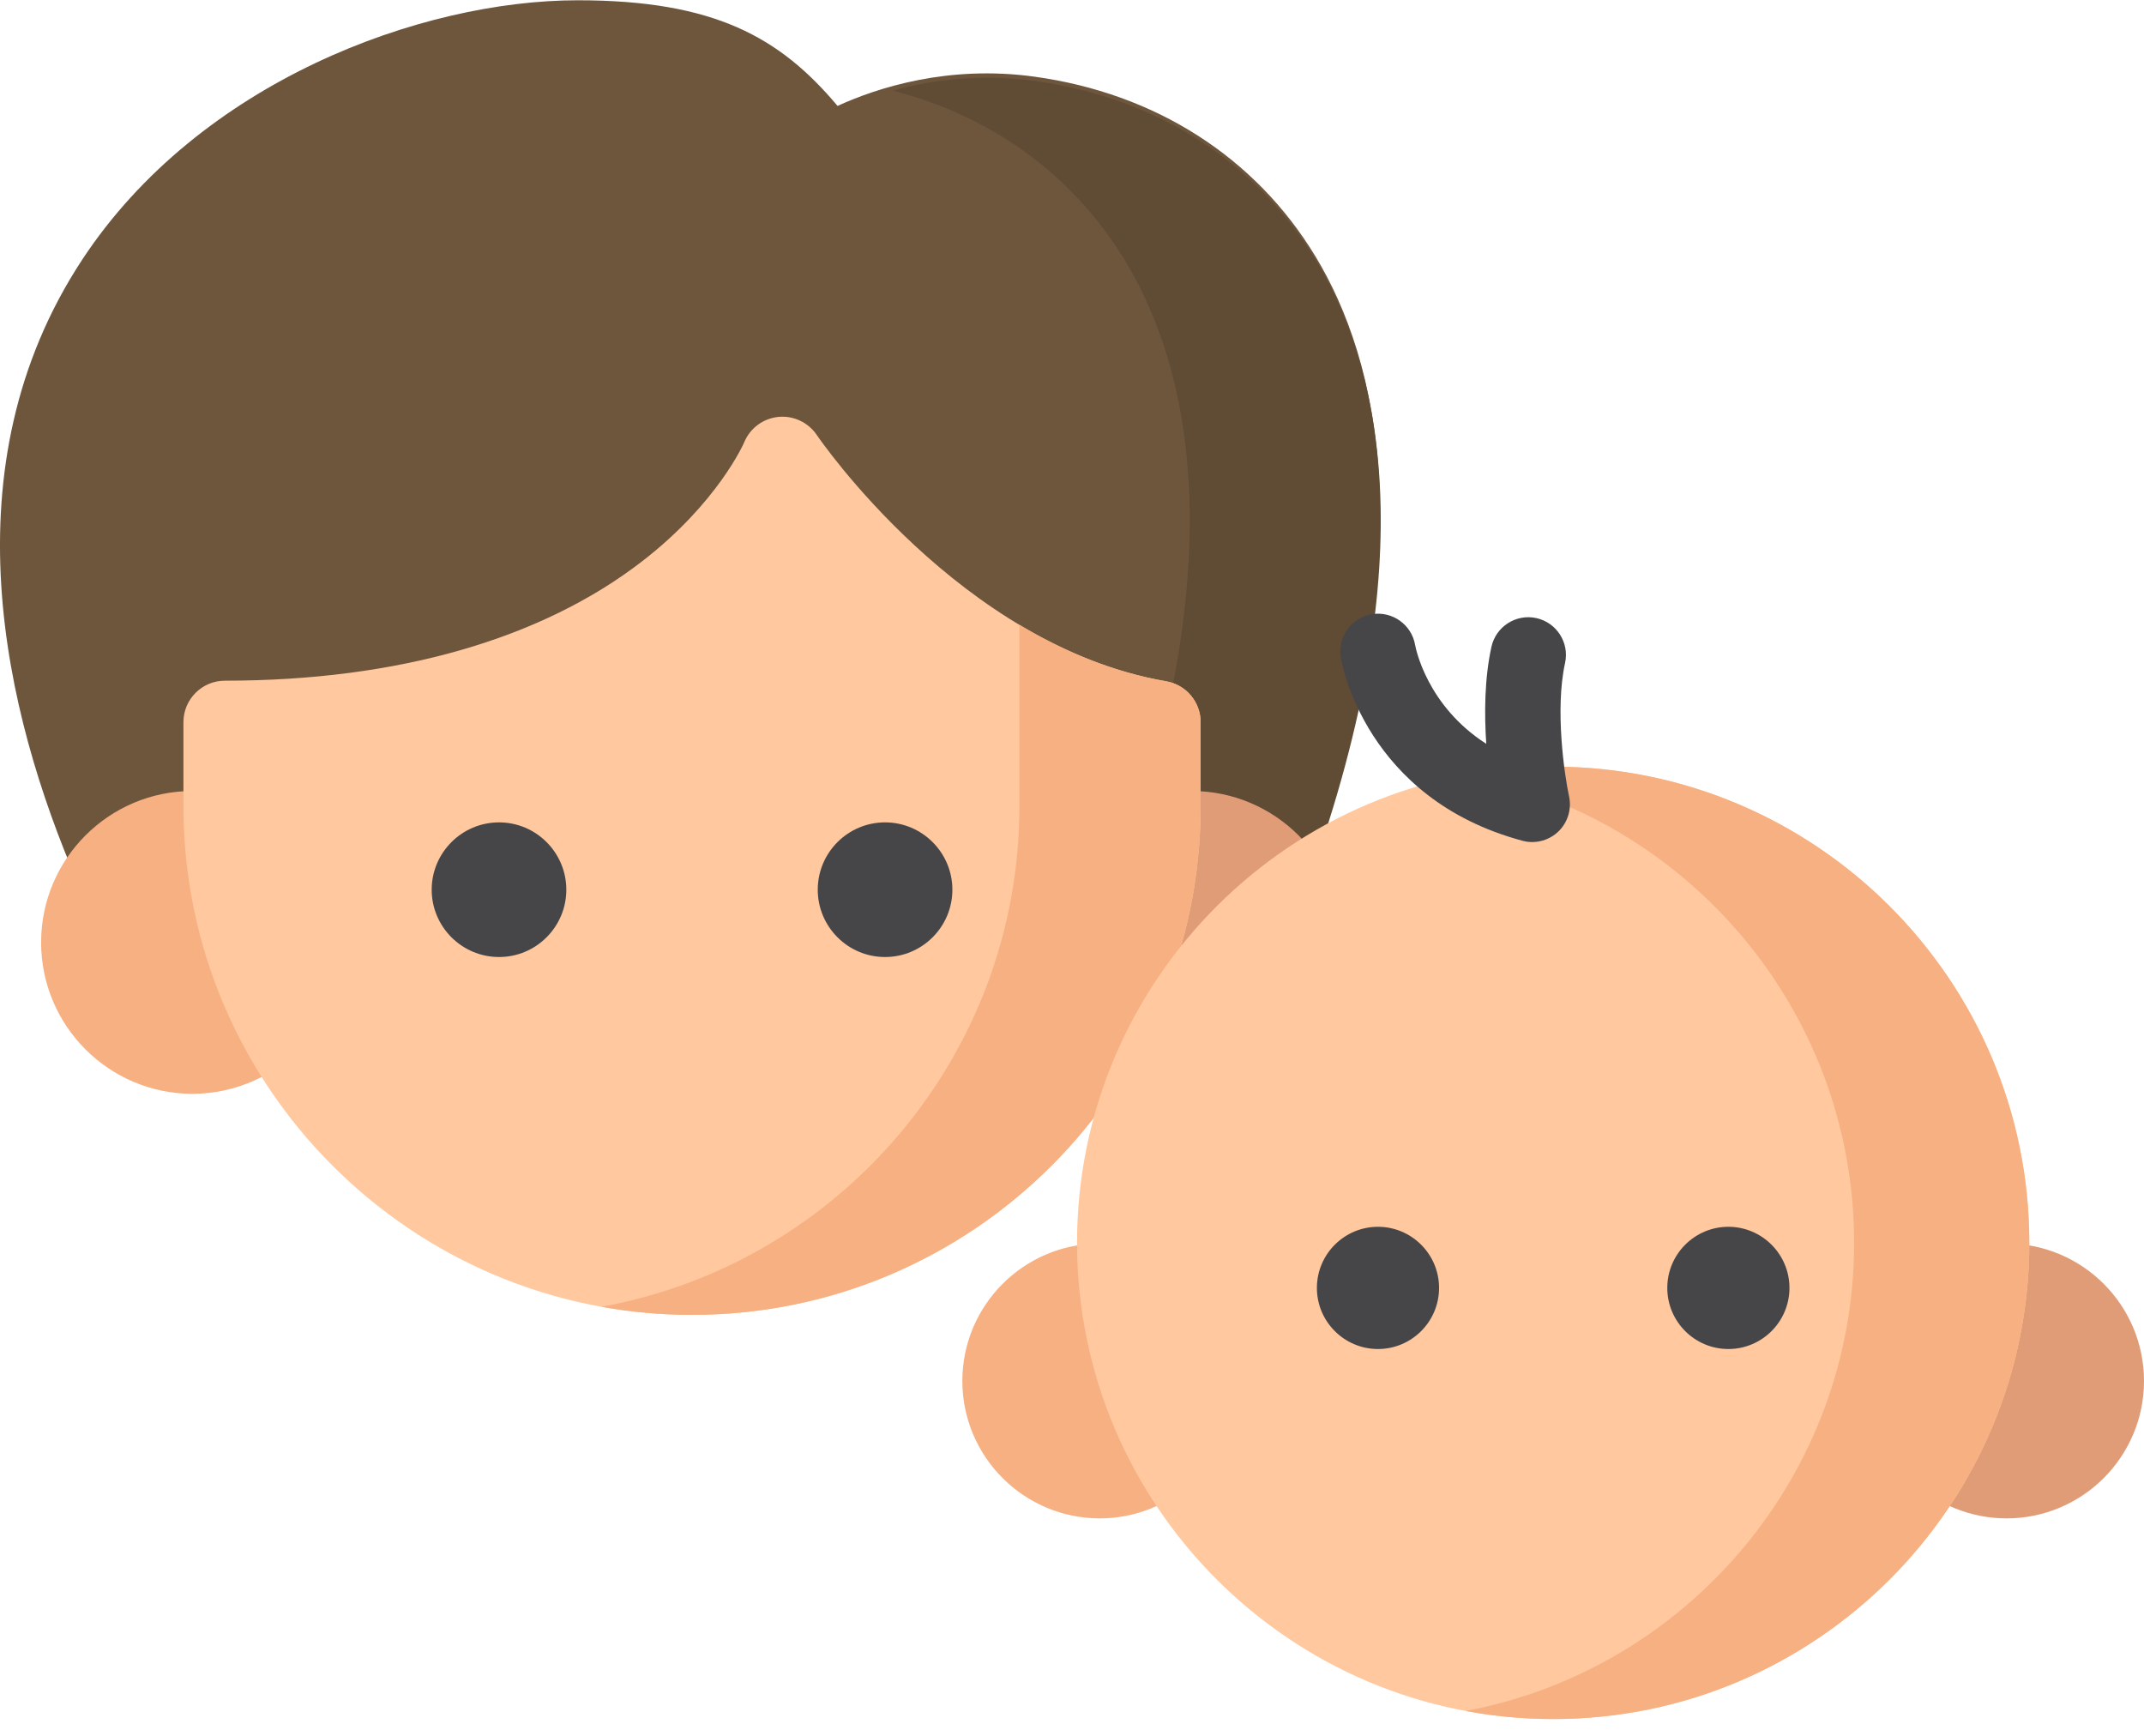 <svg width="63" height="51" viewBox="0 0 63 51" fill="none" xmlns="http://www.w3.org/2000/svg">
<path d="M38.659 7.542C36.891 4.619 33.953 2.74 30.386 2.251C27.849 1.904 25.774 2.58 24.611 3.112C22.915 1.092 20.984 0.008 16.979 0.008C12.379 0.008 5.859 2.394 2.413 7.633C-1.593 13.726 0.128 20.942 2.277 25.923C2.476 26.384 2.926 26.66 3.398 26.66L36.858 26.53C36.858 26.53 38.191 26.431 38.42 25.797C41.906 16.145 40.474 10.542 38.659 7.542Z" fill="#6E563D"/>
<path d="M38.68 7.669C36.911 4.746 33.973 2.867 30.406 2.379C28.787 2.157 27.357 2.353 26.231 2.662C29.148 3.408 31.543 5.15 33.067 7.67C34.882 10.67 36.314 16.272 32.829 25.924C32.6 26.558 31.267 26.658 31.267 26.658H36.879C36.879 26.658 38.212 26.558 38.441 25.924C41.926 16.272 40.495 10.67 38.68 7.669Z" fill="#604B35"/>
<path d="M35.014 23.24C34.552 23.24 34.094 23.312 33.652 23.454C33.176 23.607 32.842 24.035 32.808 24.534C32.697 26.201 32.262 27.8 31.516 29.287C31.291 29.734 31.363 30.273 31.696 30.646C32.541 31.593 33.75 32.137 35.014 32.137C37.467 32.137 39.462 30.141 39.462 27.688C39.462 25.235 37.467 23.24 35.014 23.24Z" fill="#E09C77"/>
<path d="M9.154 29.287C8.408 27.8 7.973 26.201 7.862 24.534C7.829 24.035 7.494 23.607 7.018 23.454C6.576 23.311 6.118 23.24 5.656 23.24C3.203 23.24 1.208 25.235 1.208 27.688C1.208 30.141 3.203 32.137 5.656 32.137C6.92 32.137 8.129 31.593 8.974 30.646C9.307 30.273 9.379 29.734 9.154 29.287Z" fill="#F7B081"/>
<path d="M34.267 20.017C28.228 18.978 24.048 12.849 24.007 12.789C23.756 12.414 23.32 12.204 22.871 12.249C22.422 12.295 22.037 12.581 21.866 12.999C21.859 13.016 21.101 14.764 18.877 16.485C15.906 18.784 11.664 19.999 6.61 19.999C5.936 19.999 5.39 20.545 5.39 21.219V23.687C5.39 31.928 12.094 38.632 20.335 38.632C28.576 38.632 35.28 31.928 35.28 23.687V21.219C35.28 20.625 34.852 20.117 34.267 20.017Z" fill="#FFC89F"/>
<path d="M34.267 20.017C32.689 19.745 31.239 19.125 29.955 18.357V23.687C29.955 31.02 24.646 37.136 17.67 38.394C18.535 38.55 19.426 38.632 20.335 38.632C28.576 38.632 35.28 31.928 35.28 23.687V21.219C35.28 20.625 34.852 20.117 34.267 20.017Z" fill="#F7B081"/>
<path d="M14.664 28.118C13.573 28.118 12.685 27.231 12.685 26.14C12.685 25.05 13.573 24.162 14.664 24.162C15.754 24.162 16.641 25.05 16.641 26.14C16.641 27.231 15.754 28.118 14.664 28.118Z" fill="#464649"/>
<path d="M26.007 28.118C24.916 28.118 24.029 27.231 24.029 26.14C24.029 25.05 24.916 24.162 26.007 24.162C27.098 24.162 27.985 25.05 27.985 26.14C27.985 27.231 27.098 28.118 26.007 28.118Z" fill="#464649"/>
<path d="M35.302 42.163C34.525 40.743 34.057 39.204 33.911 37.587C33.866 37.087 33.491 36.68 32.996 36.595C32.768 36.556 32.539 36.536 32.316 36.536C30.089 36.536 28.278 38.347 28.278 40.574C28.278 42.8 30.089 44.611 32.316 44.611C33.353 44.611 34.34 44.215 35.095 43.497C35.458 43.151 35.544 42.603 35.302 42.163Z" fill="#F7B081"/>
<path d="M58.962 36.536C58.739 36.536 58.51 36.556 58.282 36.595C57.787 36.68 57.411 37.087 57.366 37.587C57.221 39.204 56.753 40.743 55.975 42.163C55.734 42.603 55.819 43.151 56.183 43.497C56.938 44.216 57.925 44.611 58.962 44.611C61.189 44.611 63 42.8 63 40.574C63 38.347 61.189 36.536 58.962 36.536Z" fill="#E09C77"/>
<path d="M45.639 22.525C37.924 22.525 31.648 28.801 31.648 36.516C31.648 44.231 37.924 50.507 45.639 50.507C53.354 50.507 59.63 44.231 59.63 36.516C59.63 28.801 53.354 22.525 45.639 22.525Z" fill="#FFC89F"/>
<path d="M45.639 22.525C44.76 22.525 43.9 22.607 43.065 22.763C49.554 23.975 54.482 29.68 54.482 36.516C54.482 43.352 49.554 49.057 43.065 50.269C43.9 50.425 44.76 50.507 45.639 50.507C53.354 50.507 59.63 44.231 59.63 36.516C59.63 28.801 53.354 22.525 45.639 22.525Z" fill="#F7B081"/>
<path d="M40.491 39.635C39.501 39.635 38.696 38.83 38.696 37.84C38.696 36.85 39.501 36.044 40.491 36.044C41.481 36.044 42.286 36.85 42.286 37.84C42.286 38.83 41.481 39.635 40.491 39.635Z" fill="#464649"/>
<path d="M50.787 39.635C49.797 39.635 48.992 38.83 48.992 37.84C48.992 36.85 49.797 36.044 50.787 36.044C51.777 36.044 52.582 36.85 52.582 37.84C52.582 38.83 51.777 39.635 50.787 39.635Z" fill="#464649"/>
<path d="M45.023 24.74C44.928 24.74 44.831 24.727 44.737 24.702C40.124 23.465 39.425 19.485 39.398 19.316C39.3 18.712 39.709 18.143 40.313 18.045C40.914 17.948 41.481 18.353 41.583 18.952C41.602 19.056 41.934 20.739 43.673 21.854C43.614 20.977 43.619 19.939 43.825 19.004C43.957 18.407 44.548 18.029 45.145 18.16C45.742 18.292 46.12 18.883 45.988 19.48C45.687 20.848 45.971 22.773 46.106 23.399C46.187 23.777 46.066 24.169 45.787 24.435C45.578 24.633 45.304 24.74 45.023 24.74Z" fill="#464649"/>
</svg>
